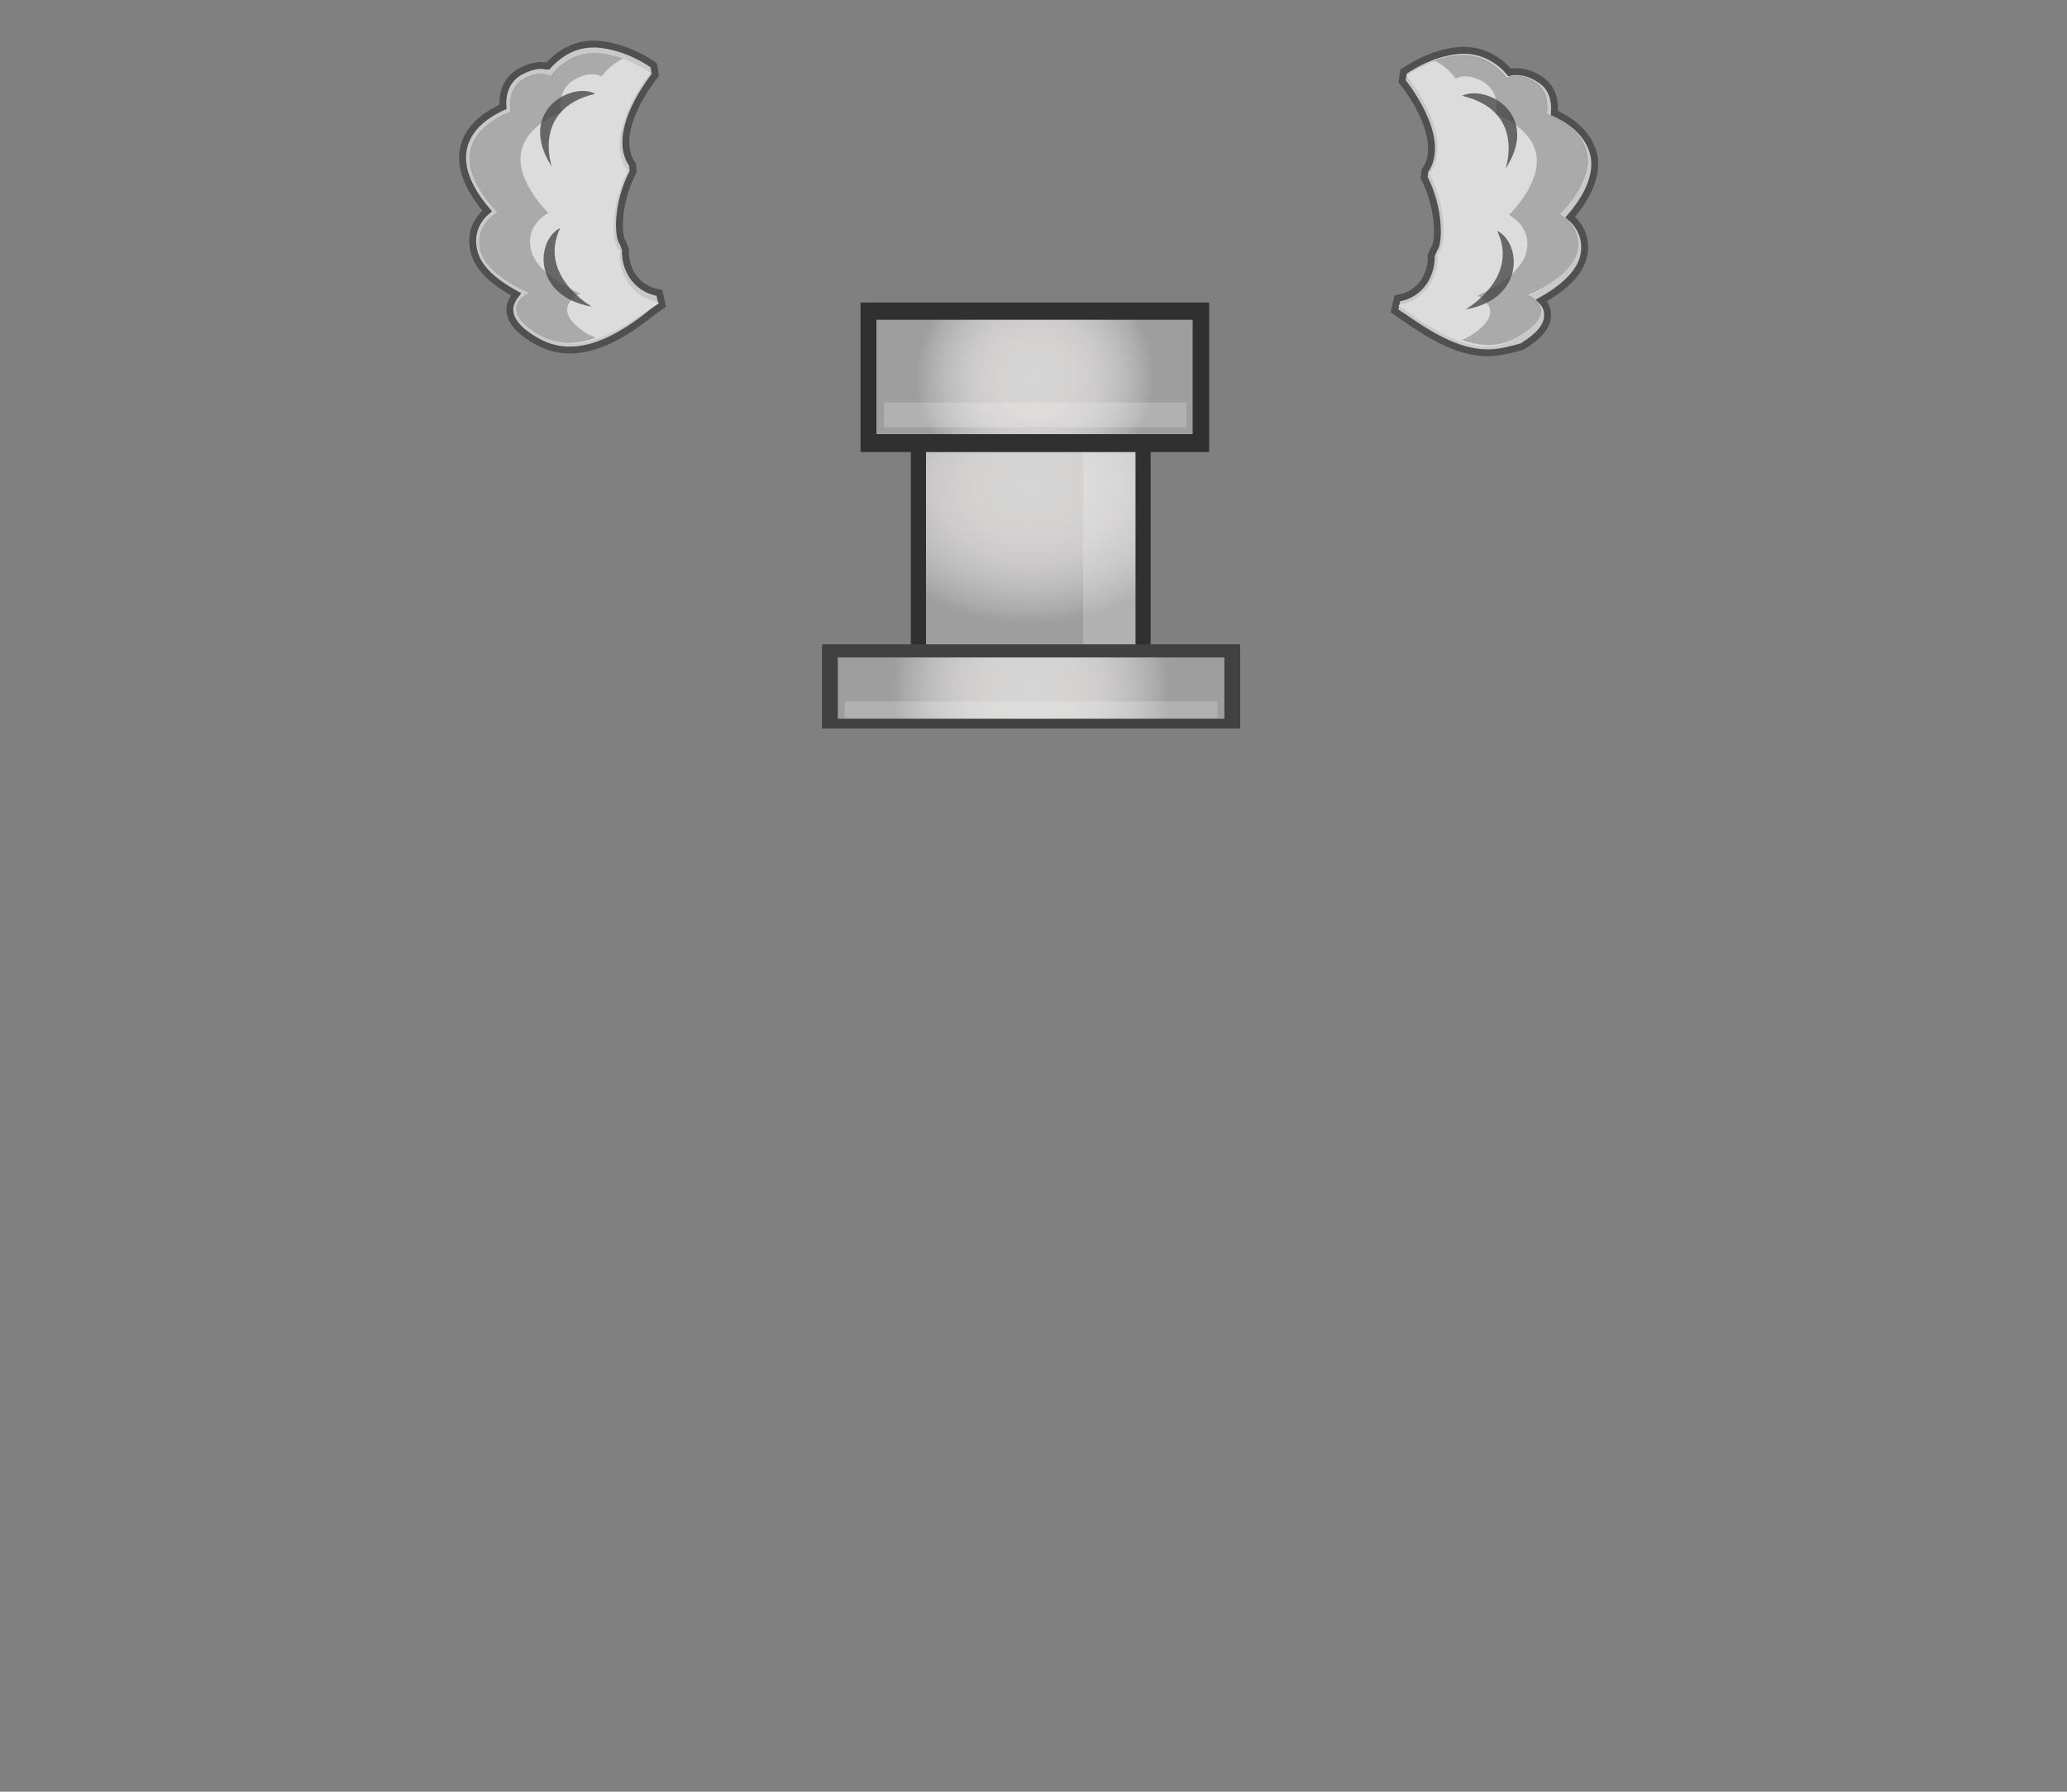 <svg version="1.0" id="圖層_1" xmlns="http://www.w3.org/2000/svg" x="0" y="0" width="300" height="260" style="enable-background:new 0 0 300 260" xml:space="preserve"><rect width="100%" height="100%" fill="#808080" stroke="none"/><style>.st0{display:none}.st1{display:inline}.st2{fill:#303030}.st4{opacity:.2;fill:#fff}.st5{fill:#414042}.st11{opacity:.3}.st12{fill:#e2e2e2}.st13{fill:none;stroke:#414042;stroke-miterlimit:10}.st14{opacity:.3;fill:#e2e2e2}.st15,.st16{opacity:.3;fill:#9b9a9a}.st16{fill:#414042}.st20,.st21{opacity:.5}.st21{fill:#e2e2e2}.st22,.st23{opacity:.5;fill:#9b9a9a}.st23{fill:#414042}.st27,.st28{opacity:.75}.st28{fill:#e2e2e2}.st29,.st30{opacity:.75;fill:#9b9a9a}.st30{fill:#414042}.st34{fill:#9b9a9a}</style><g id="turrel2"><g id="cannon_-_copie_3"><g id="long_-_copie_3"><path id="XMLID_29_" class="st2" d="M132.2 47.7H167v51.1h-34.8z"/><radialGradient id="XMLID_49_" cx="149.603" cy="-16188.064" r="25.508" gradientTransform="matrix(1 0 0 -.781 0 -12572.152)" gradientUnits="userSpaceOnUse"><stop offset="0" style="stop-color:#d6d5d5"/><stop offset=".321" style="stop-color:#d4d3d2"/><stop offset=".542" style="stop-color:#cccaca"/><stop offset=".732" style="stop-color:#bebdbd"/><stop offset=".903" style="stop-color:#acabab"/><stop offset="1" style="stop-color:#9f9e9e"/></radialGradient><path id="XMLID_28_" style="fill:url(#XMLID_49_)" d="M134.4 47.7h30.4v51.1h-30.4z"/><path id="XMLID_27_" class="st4" d="M157.2 54.4h7.6v40.3h-7.6z"/></g><g id="bottom_-_copie_3"><path id="XMLID_26_" class="st5" d="M119.3 93.5H180v12.2h-60.7z"/><radialGradient id="XMLID_50_" cx="149.653" cy="-16221.897" r="20.082" gradientTransform="matrix(1 0 0 -1 0 -16122)" gradientUnits="userSpaceOnUse"><stop offset="0" style="stop-color:#d6d5d5"/><stop offset=".321" style="stop-color:#d4d3d2"/><stop offset=".542" style="stop-color:#cccaca"/><stop offset=".732" style="stop-color:#bebdbd"/><stop offset=".903" style="stop-color:#acabab"/><stop offset="1" style="stop-color:#9f9e9e"/></radialGradient><path id="XMLID_25_" style="fill:url(#XMLID_50_)" d="M121.6 95.4h56.1v8.9h-56.1z"/><path id="XMLID_24_" class="st4" d="M122.6 101.8h54.1v2.4h-54.1z"/></g><g id="top_-_copie_3"><path id="XMLID_23_" class="st2" d="M124.9 43.9h50.6v21.7h-50.6z"/><radialGradient id="XMLID_51_" cx="150.203" cy="-16176.73" r="17.269" gradientTransform="matrix(1 0 0 -1 0 -16122)" gradientUnits="userSpaceOnUse"><stop offset="0" style="stop-color:#d6d5d5"/><stop offset=".321" style="stop-color:#d4d3d2"/><stop offset=".542" style="stop-color:#cccaca"/><stop offset=".732" style="stop-color:#bebdbd"/><stop offset=".903" style="stop-color:#acabab"/><stop offset="1" style="stop-color:#9f9e9e"/></radialGradient><path id="XMLID_22_" style="fill:url(#XMLID_51_)" d="M127.2 46.4h45.9V63h-45.9z"/><path id="XMLID_21_" class="st4" d="M128.3 58.4h43.9V62h-43.9z"/></g></g><g id="圖層_3_拷貝"><g id="XMLID_479_" class="st27"><path id="XMLID_482_" class="st12" d="M215.9 51.2c-4.6 0-9-3-12.2-5.2-.5-.3-.9-.6-1.3-.9l.4-1.8c1.8-.3 3.1-1.2 4-2.6.9-1.5 1-3.1.9-3.6l.5-1.1c.6-.6.9-5.6-1.5-10.2l.1-1c3.4-4.8-3.2-12.9-3.3-13l.2-1.4c.2-.1 3.8-2.8 8.3-3.1h.5c3.4 0 5.7 2.1 6.6 3.2.3-.1.6-.1 1-.1 1 0 2.1.3 3.2 1 2.3 1.3 2.4 3.7 2.3 5 1.6.7 5.2 2.7 5.8 6.5.5 3.5-2.1 7-3.5 8.6 1.3 1.1 2.6 3.1 1.9 5.9-.8 2.9-4.1 5.1-6.1 6.2.5.5.9 1.1.9 2 .1 1.6-1.1 3.1-3.7 4.7-1.5.4-3.2.9-5 .9z"/><path id="XMLID_481_" class="st13" d="M215.9 51.2c-4.6 0-9-3-12.2-5.2-.5-.3-.9-.6-1.3-.9l.4-1.8c1.8-.3 3.1-1.2 4-2.6.9-1.5 1-3.1.9-3.6l.5-1.1c.6-.6.9-5.6-1.5-10.2l.1-1c3.4-4.8-3.2-12.9-3.3-13l.2-1.4c.2-.1 3.8-2.8 8.3-3.1h.5c3.4 0 5.7 2.1 6.6 3.2.3-.1.6-.1 1-.1 1 0 2.1.3 3.2 1 2.3 1.3 2.4 3.7 2.3 5 1.6.7 5.2 2.7 5.8 6.5.5 3.5-2.1 7-3.5 8.6 1.3 1.1 2.6 3.1 1.9 5.9-.8 2.9-4.1 5.1-6.1 6.2.5.5.9 1.1.9 2 .1 1.6-1.1 3.1-3.7 4.7-1.5.4-3.2.9-5 .9z"/></g><path id="XMLID_478_" class="st28" d="M204.2 11s7.2 8.8 3.3 14.2C210 30 210 36 208.6 36.8c.4 1.6-.6 6.6-5.7 7.5 4.2 2.8 11.1 8.5 17.4 4.7 6.3-3.8 1.3-6 1.3-6s6.1-2.5 7.1-6.2c1-3.8-2.5-5.5-2.5-5.5s4.6-4.4 4-8.6c-.6-4.2-5.9-6-5.9-6s.8-3.2-1.8-4.7-4-.5-4-.5-2.5-3.6-6.8-3.3-7.5 2.8-7.5 2.8z"/><path id="XMLID_477_" class="st29" d="M213.1 48.9c6.3-3.8 1.3-6 1.3-6s6.1-2.5 7.1-6.2c1-3.8-2.5-5.5-2.5-5.5s4.6-4.4 4-8.6-5.9-6-5.9-6 .8-3.2-1.8-4.7c-2.5-1.5-4-.5-4-.5s-1.1-1.6-3.1-2.6c1.1-.4 2.3-.7 3.7-.8 4.3-.3 6.8 3.3 6.8 3.3s1.5-1 4 .5 1.8 4.7 1.8 4.7 5.3 1.8 5.9 6c.6 4.2-4 8.6-4 8.6s3.4 1.8 2.5 5.5c-1 3.8-7.1 6.2-7.1 6.2s5 2.2-1.3 6c-2.8 1.7-5.7 1.5-8.4.5.3 0 .6-.2 1-.4z"/><path id="XMLID_470_" class="st30" d="M218.5 24.5s3-8.4-6.3-10.6c3.5-1.7 11.5 2.7 6.3 10.6z"/><path id="XMLID_469_" class="st30" d="M212.7 44.9s7.9-4.5 4.6-11.4c3.5 1.7 4.1 9.9-4.6 11.4z"/></g><g id="圖層_3"><g id="XMLID_441_" class="st27"><path id="XMLID_468_" class="st12" d="M82.7 50.8c-1.8 0-3.5-.5-5-1.4-2.6-1.5-3.8-3.1-3.7-4.7.1-.8.5-1.5.9-2-2-1.1-5.4-3.2-6.1-6.2-.7-2.8.6-4.8 1.9-5.9-1.4-1.6-4-5.1-3.5-8.6.5-3.8 4.1-5.7 5.8-6.5-.1-1.3.1-3.6 2.3-5 1.1-.6 2.2-1 3.2-1 .4 0 .7.1 1 .1 1-1.1 3.2-3.2 6.6-3.2h.5c4.5.3 8.2 3 8.3 3.1l.2 1.4c-.1.1-6.7 8.2-3.3 13l.1 1c-2.5 4.7-2.2 9.7-1.5 10.3l.4 1.1c-.1.5 0 2.1.9 3.6.9 1.4 2.2 2.3 4 2.6l.4 1.8c-.4.3-.9.6-1.3.9-3.2 2.6-7.6 5.6-12.1 5.6z"/><path id="XMLID_467_" class="st13" d="M82.7 50.8c-1.8 0-3.5-.5-5-1.4-2.6-1.5-3.8-3.1-3.7-4.7.1-.8.5-1.5.9-2-2-1.1-5.4-3.2-6.1-6.2-.7-2.8.6-4.8 1.9-5.9-1.4-1.6-4-5.1-3.5-8.6.5-3.8 4.1-5.7 5.8-6.5-.1-1.3.1-3.6 2.3-5 1.1-.6 2.2-1 3.2-1 .4 0 .7.1 1 .1 1-1.1 3.2-3.2 6.6-3.2h.5c4.5.3 8.2 3 8.3 3.1l.2 1.4c-.1.1-6.7 8.2-3.3 13l.1 1c-2.5 4.7-2.2 9.7-1.5 10.3l.4 1.1c-.1.5 0 2.1.9 3.6.9 1.4 2.2 2.3 4 2.6l.4 1.8c-.4.3-.9.6-1.3.9-3.2 2.6-7.6 5.6-12.1 5.6z"/></g><path id="XMLID_440_" class="st28" d="M94.4 10.6s-7.2 8.8-3.3 14.2c-2.5 4.8-2.5 10.8-1.1 11.6-.4 1.6.6 6.6 5.7 7.5-4.2 2.8-11.1 8.5-17.4 4.7-6.3-3.8-1.3-6-1.3-6s-6.1-2.5-7.1-6.2c-1-3.8 2.5-5.5 2.5-5.5s-4.6-4.4-4-8.6 5.9-6 5.9-6-.8-3.2 1.8-4.7c2.5-1.5 4-.5 4-.5s2.5-3.6 6.8-3.3c4 .2 7.5 2.8 7.5 2.8z"/><path id="XMLID_439_" class="st29" d="M85.5 48.6c-6.3-3.8-1.3-6-1.3-6s-6.1-2.5-7.1-6.2c-1-3.8 2.5-5.5 2.5-5.5s-4.6-4.4-4-8.6 5.9-6 5.9-6-.8-3.2 1.8-4.7c2.5-1.5 4-.5 4-.5s1.1-1.6 3.1-2.6c-1.1-.4-2.3-.7-3.7-.8-4.3-.3-6.8 3.3-6.8 3.3s-1.5-1-4 .5-1.8 4.7-1.8 4.7-5.3 1.8-5.9 6 4 8.6 4 8.6-3.4 1.8-2.5 5.5c1 3.8 7.1 6.2 7.1 6.2s-5 2.2 1.3 6c2.8 1.7 5.7 1.5 8.4.5-.3-.1-.6-.2-1-.4z"/><path id="XMLID_438_" class="st30" d="M80.1 24.2s-3-8.4 6.3-10.6c-3.5-1.8-11.5 2.6-6.3 10.6z"/><path id="XMLID_437_" class="st30" d="M85.9 44.5S78 40 81.3 33.1c-3.5 1.7-4.1 9.9 4.6 11.4z"/></g></g></svg>